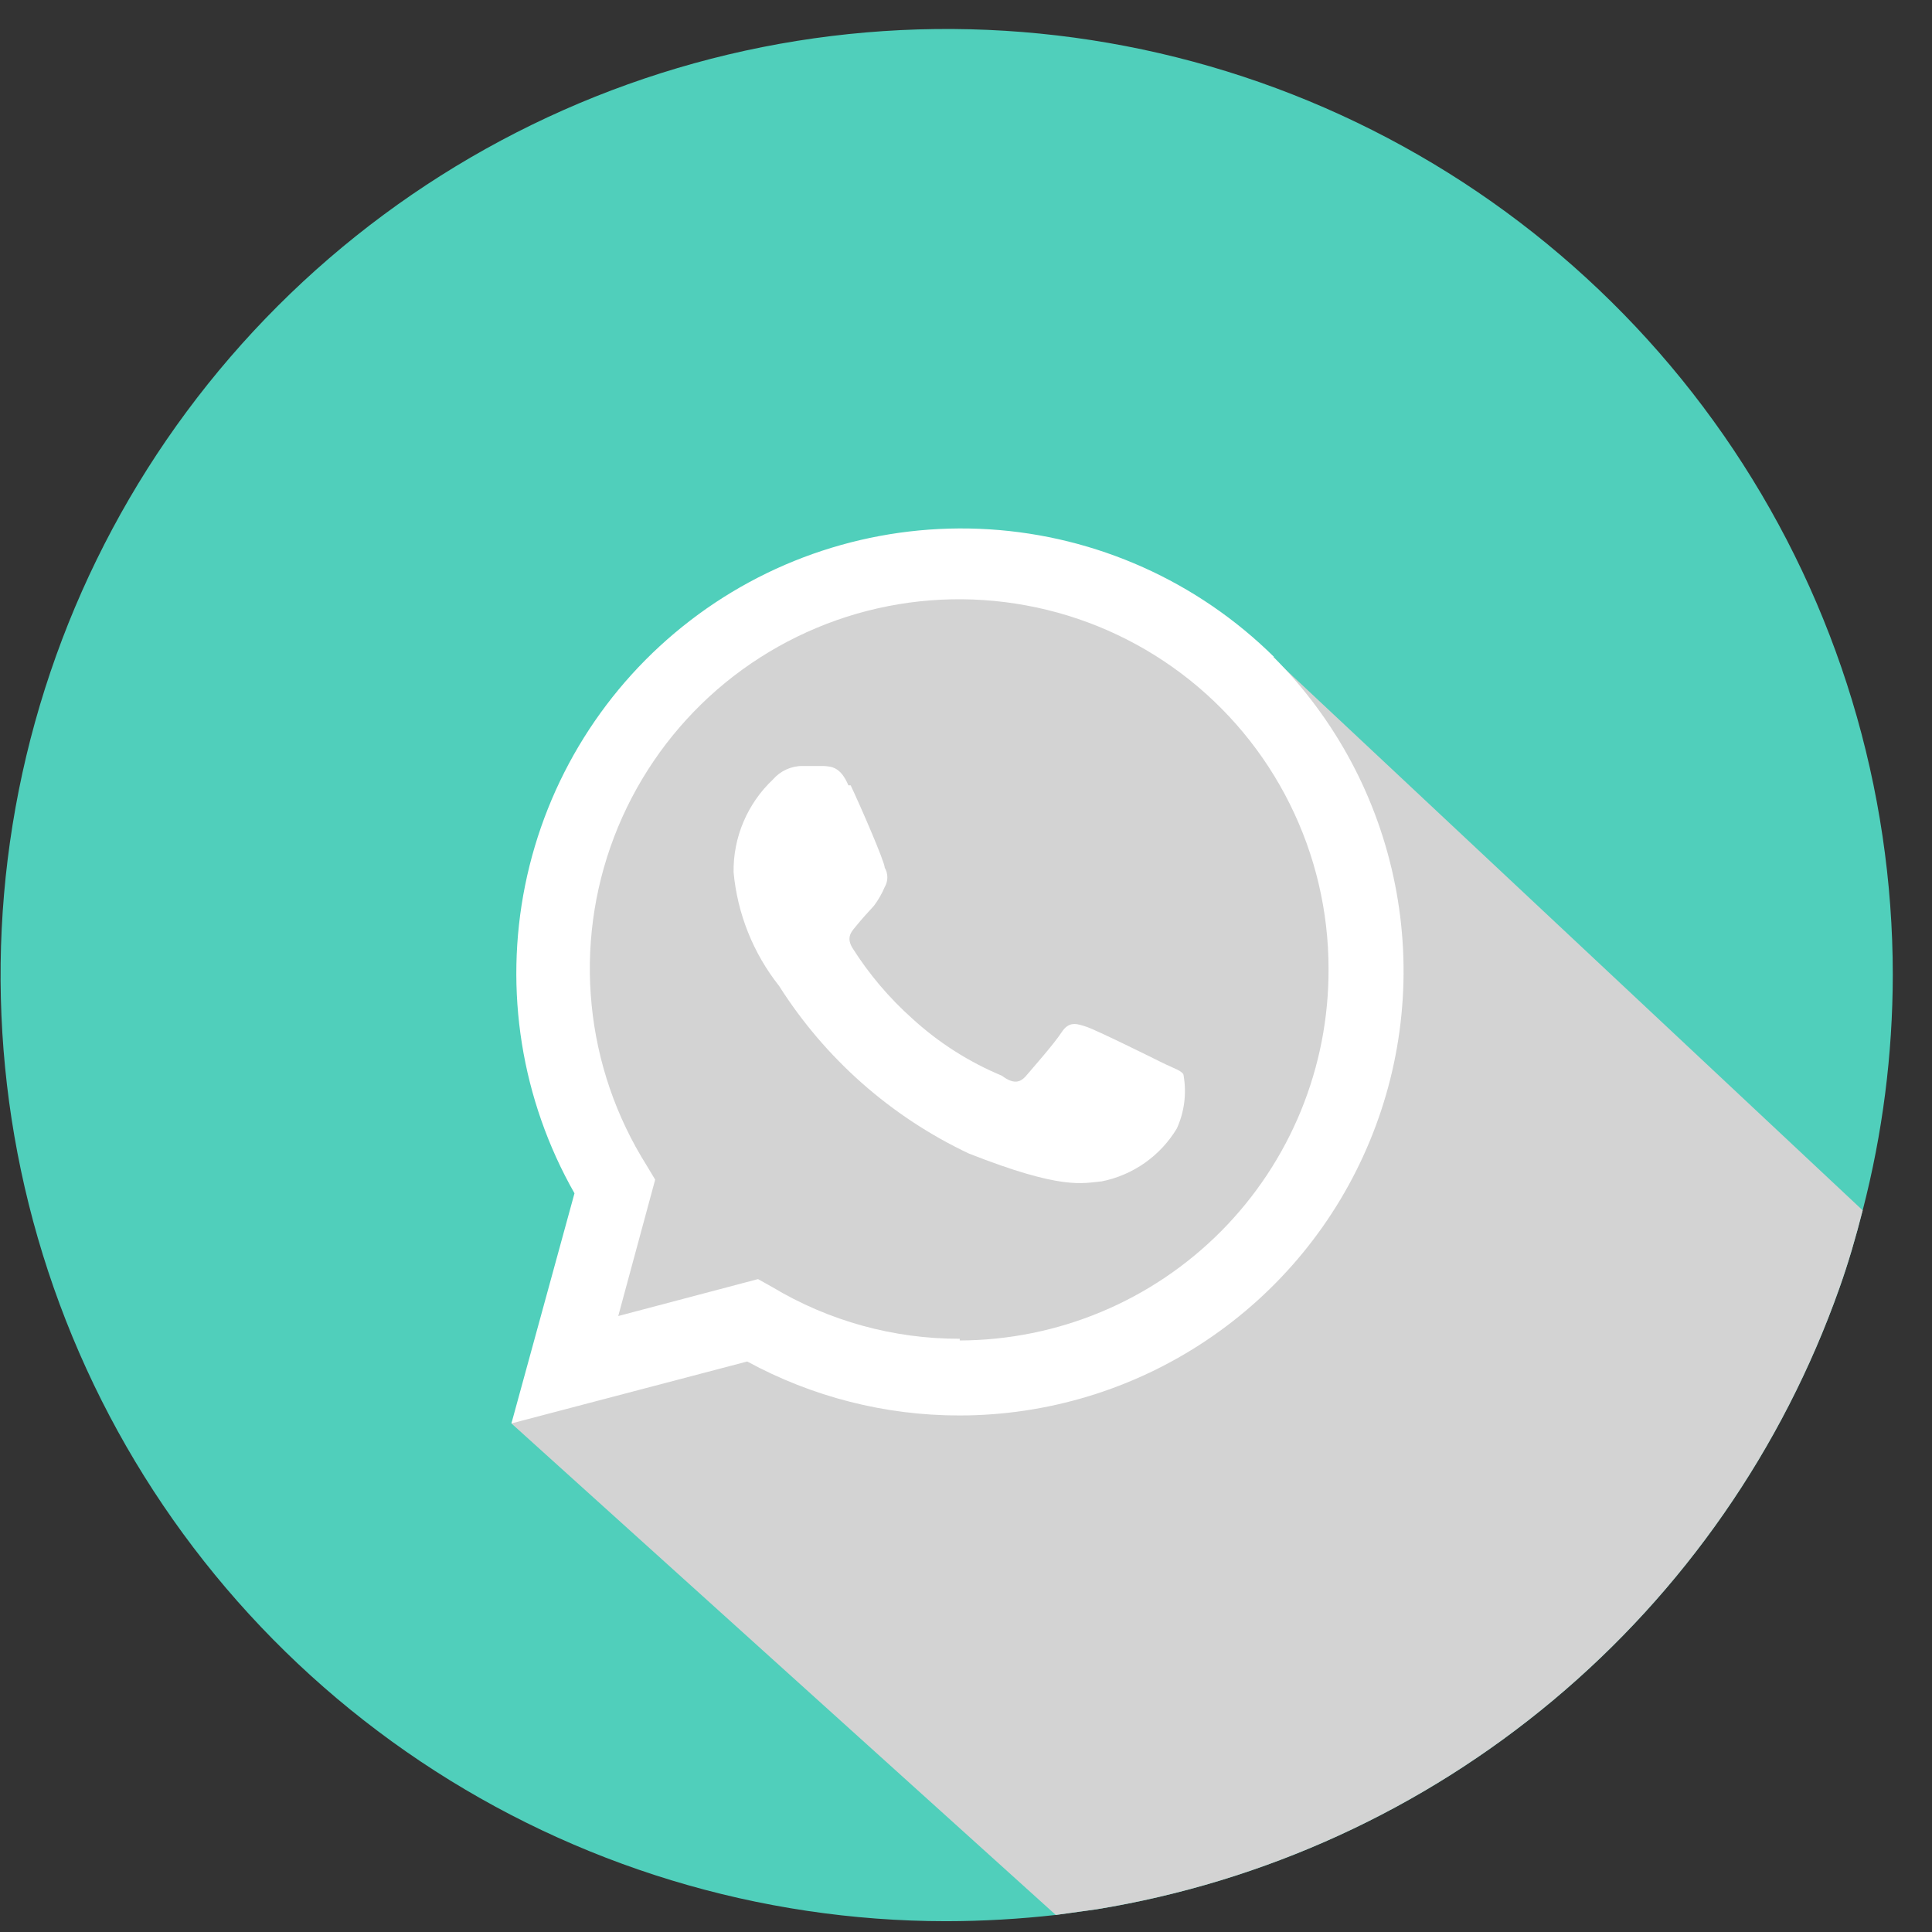 <svg width="34" height="34" viewBox="0 0 34 34" fill="none" xmlns="http://www.w3.org/2000/svg">
<rect x="0" y="0" width="34" height="34" fill="#333333" stroke="none"/>
<path fill-rule="evenodd" clip-rule="evenodd" d="M33.31 17.16C33.308 18.557 33.13 19.948 32.78 21.3C32.66 21.77 32.53 22.22 32.37 22.67C31.37 25.496 29.63 28.001 27.331 29.923C25.031 31.846 22.258 33.116 19.3 33.6L18.58 33.7C17.939 33.772 17.295 33.809 16.65 33.81C13.357 33.808 10.139 32.83 7.402 30.999C4.666 29.168 2.533 26.567 1.275 23.525C0.016 20.482 -0.312 17.135 0.331 13.906C0.975 10.677 2.561 7.711 4.89 5.383C7.219 3.056 10.186 1.471 13.415 0.829C16.645 0.188 19.992 0.518 23.034 1.778C26.076 3.039 28.676 5.173 30.505 7.911C32.334 10.649 33.31 13.867 33.31 17.16Z" fill="#50CFBB"/>
<g style="mix-blend-mode:multiply">
<path fill-rule="evenodd" clip-rule="evenodd" d="M32.78 21.3C32.66 21.77 32.53 22.22 32.37 22.67C31.37 25.496 29.63 28.001 27.331 29.923C25.031 31.846 22.258 33.116 19.3 33.6L18.58 33.7L9 25.05L10.39 21.84V19.9L9.63 16.24L11.49 12.24L15.82 9.93L22.42 11.59L32.78 21.3Z" fill="#D3D3D3"/>
</g>
<path d="M22.42 11.56C21.075 10.231 19.294 9.433 17.407 9.315C15.519 9.197 13.652 9.765 12.152 10.916C10.651 12.067 9.618 13.722 9.242 15.576C8.867 17.429 9.175 19.356 10.11 21L9 25.05L13.15 23.96C14.294 24.583 15.577 24.91 16.88 24.91C18.427 24.91 19.939 24.452 21.225 23.592C22.511 22.733 23.514 21.512 24.105 20.083C24.698 18.654 24.852 17.081 24.55 15.564C24.249 14.047 23.504 12.654 22.41 11.56H22.42ZM16.89 23.56C15.728 23.563 14.587 23.248 13.59 22.65L13.34 22.51L10.88 23.16L11.53 20.76L11.38 20.51C10.843 19.657 10.511 18.691 10.412 17.689C10.312 16.686 10.447 15.674 10.806 14.732C11.165 13.79 11.738 12.945 12.479 12.262C13.221 11.58 14.111 11.08 15.079 10.8C16.047 10.521 17.067 10.471 18.058 10.654C19.05 10.836 19.985 11.247 20.79 11.853C21.595 12.459 22.248 13.244 22.697 14.146C23.147 15.048 23.381 16.042 23.38 17.05C23.384 17.906 23.219 18.754 22.895 19.546C22.571 20.338 22.094 21.058 21.491 21.666C20.888 22.273 20.172 22.756 19.382 23.086C18.593 23.416 17.746 23.587 16.89 23.59V23.56Z" fill="white"/>
<path fill-rule="evenodd" clip-rule="evenodd" d="M14.93 13.82C14.79 13.49 14.63 13.49 14.49 13.48H14.12C14.021 13.48 13.924 13.502 13.834 13.543C13.744 13.585 13.665 13.645 13.6 13.72C13.379 13.929 13.203 14.182 13.084 14.463C12.965 14.743 12.906 15.045 12.91 15.35C12.977 16.08 13.255 16.775 13.71 17.35C14.522 18.63 15.68 19.653 17.05 20.3C18.7 20.95 19.05 20.82 19.39 20.79C19.663 20.735 19.921 20.624 20.148 20.464C20.375 20.304 20.567 20.098 20.71 19.86C20.843 19.569 20.884 19.245 20.83 18.93C20.83 18.85 20.65 18.8 20.45 18.7C20.25 18.6 19.3 18.13 19.12 18.07C18.94 18.01 18.81 17.97 18.68 18.17C18.55 18.37 18.17 18.8 18.06 18.93C17.95 19.06 17.83 19.08 17.63 18.93C17.053 18.69 16.522 18.352 16.06 17.93C15.65 17.565 15.293 17.144 15 16.68C14.88 16.48 15 16.38 15.08 16.28C15.16 16.18 15.28 16.05 15.38 15.94C15.457 15.838 15.52 15.727 15.57 15.61C15.6 15.558 15.616 15.5 15.616 15.44C15.616 15.38 15.6 15.322 15.57 15.27C15.57 15.17 15.15 14.2 14.97 13.82" fill="white"/>
</svg>
